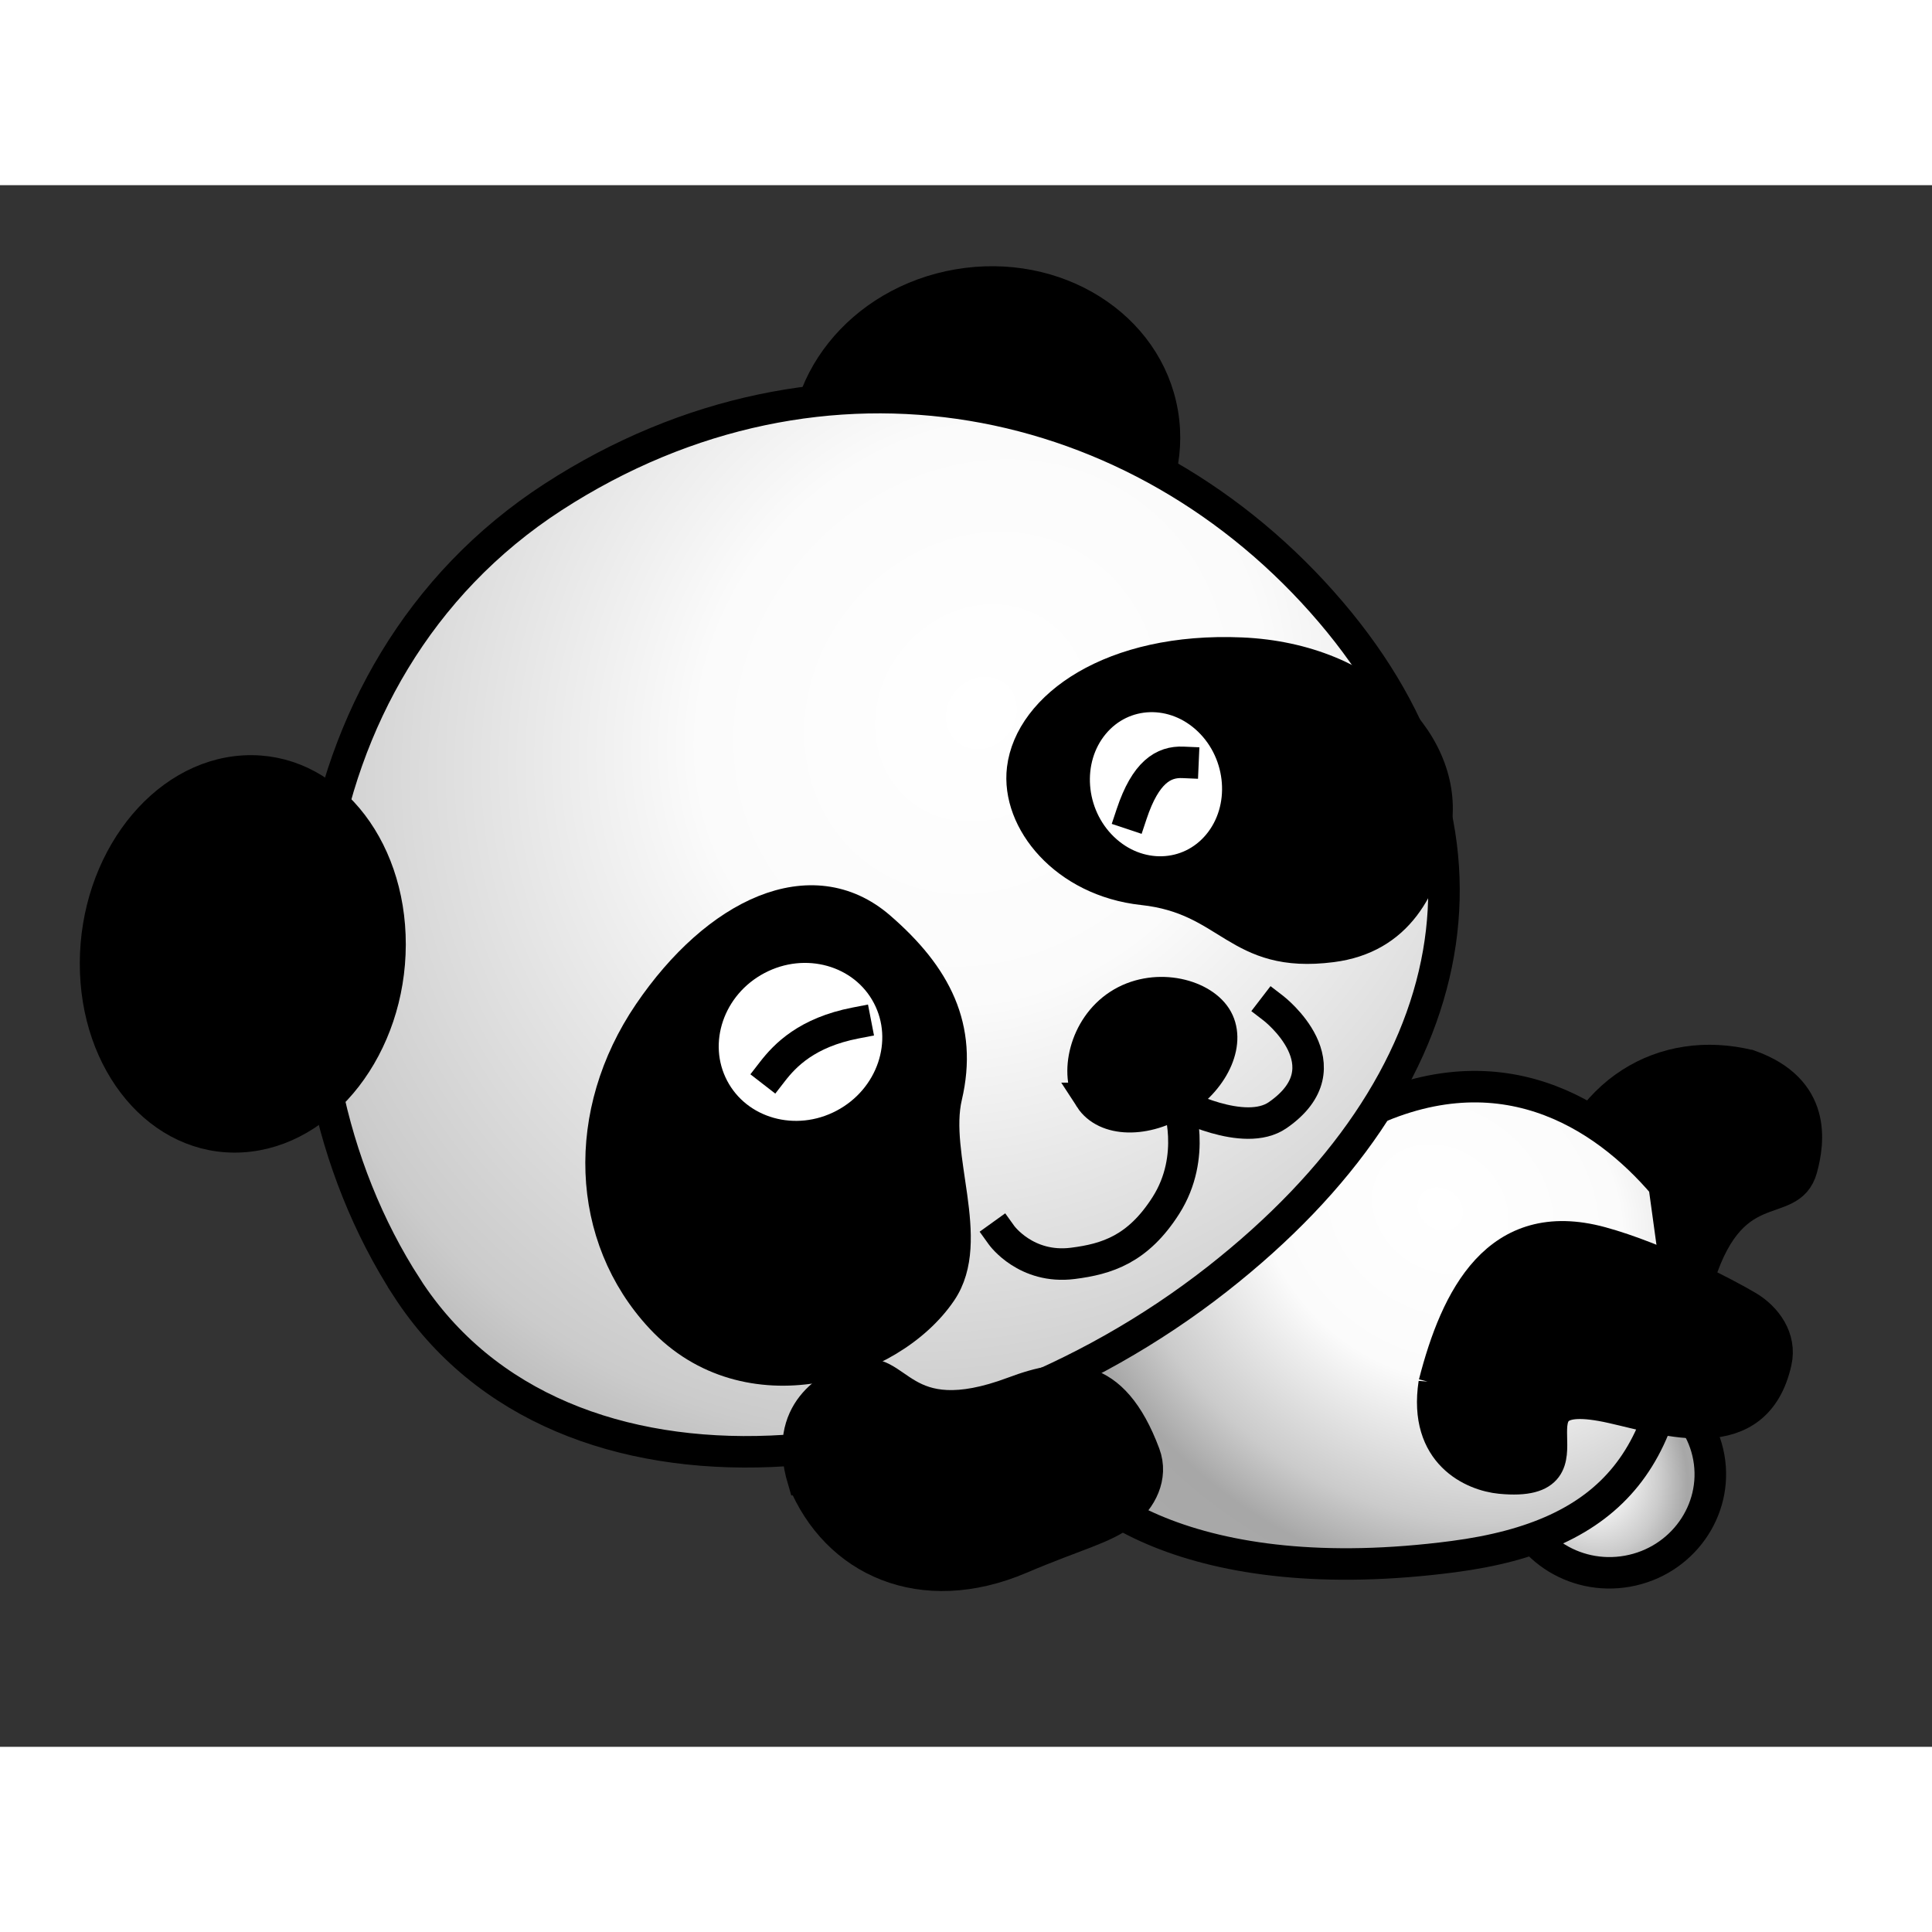 <?xml version="1.0" encoding="UTF-8"?>
<svg width="552" height="552" viewBox="0 0 552.002 446.187" xmlns="http://www.w3.org/2000/svg">
 <rect x="0" y="0" width="552.002" height="446.187" fill="#333333" stroke="none"/>
 <defs>
  <radialGradient id="c" cx="-213.38" cy="402.94" r="37.908" gradientTransform="matrix(2.273 .695 -.525 1.703 482.96 -135.01)" gradientUnits="userSpaceOnUse">
   <stop stop-color="#fff" offset="0"/>
   <stop stop-color="#fbfbfb" offset=".18"/>
   <stop stop-color="#cbcbcb" offset=".381"/>
   <stop stop-color="#a7a7a7" offset=".5"/>
   <stop stop-color="#aaa" offset=".571"/>
   <stop stop-color="#fff" offset="1"/>
  </radialGradient>
  <radialGradient id="b" cx="87.269" cy="214.07" r="97.161" gradientTransform="matrix(-1.626 1.476 -1.32 -1.339 660.34 712.46)" gradientUnits="userSpaceOnUse">
   <stop stop-color="#fff" offset="0"/>
   <stop stop-color="#fbfbfb" offset=".255"/>
   <stop stop-color="#cbcbcb" offset=".463"/>
   <stop stop-color="#a7a7a7" offset=".56"/>
   <stop stop-color="#aaa" offset=".705"/>
   <stop stop-color="#fff" offset="1"/>
  </radialGradient>
  <radialGradient id="a" cx="121.24" cy="276.67" r="167.98" gradientTransform="matrix(-1.987 1.61 -1.795 -2.216 1562.4 715.4)" gradientUnits="userSpaceOnUse">
   <stop stop-color="#fff" offset="0"/>
   <stop stop-color="#fbfbfb" offset=".18"/>
   <stop stop-color="#cbcbcb" offset=".45"/>
   <stop stop-color="#a7a7a7" offset=".545"/>
   <stop stop-color="#aaa" offset=".661"/>
   <stop stop-color="#fff" offset="1"/>
  </radialGradient>
 </defs>
 <g transform="matrix(-1 0 0 1 647.39 -262.11)" stroke="#000" stroke-linecap="square">
  <path d="m304.84 477.27c-24.716 4.475-40.77 26.045-34.833 56.207 3.258 16.552 3.323 25.065 6.531 31.507 2.788 5.598 8.369 10.277 15.224 9.252 25.698-3.84 27.379-17.179 25.006-32.95-5.218-34.676 15.788-30.13 13.744-43.229-1.196-7.666-5.222-22.422-25.672-20.787z" stroke-width="9"/>
  <path d="m147.58 513.62c24.395-5.982 47.844 7.176 54.71 37.14 3.768 16.443 7.177 24.244 6.872 31.434-0.265 6.248-3.456 12.795-10.134 14.652-25.033 6.963-32.003-4.534-36.261-19.904-9.362-33.794-26.694-21.084-30.164-33.879-2.031-7.488-4.366-22.604 14.976-29.443z" stroke-width="9"/>
  <path transform="matrix(-.151 .841 -.844 -.152 504.25 866.08)" d="m-172.77 412.3c0 18.407-14.618 33.33-32.649 33.33s-32.649-14.922-32.649-33.33 14.618-33.33 32.649-33.33 32.649 14.922 32.649 33.33z" fill="url(#c)" stroke-width="10.518"/>
  <path d="m232.19 653.96c-45.951-6.008-64.43-28.785-63.888-79.856l3.624-26.351c17.195-20.219 47.525-40.342 88.582-18.85 59.659 31.23 88.356 66.449 89.293 88.267-6.791 20.755-43.664 46.458-117.61 36.79z" fill="url(#b)" stroke-width="9"/>
  <path d="m237.61 604.42c-6.233-24.332-18.013-48.324-47.673-40.244-16.276 4.434-35.646 14.631-41.842 18.291-5.385 3.181-9.652 9.083-8.139 15.847 5.669 25.358 31.338 16.557 46.899 13.061 34.214-7.686 1.254 23.115 31.858 20.138 7.722-0.751 21.99-6.813 18.897-27.094z" stroke-width="9"/>
  <g transform="translate(-457.88 115.43)">
   <path transform="matrix(.422 .072 -.072 .423 830.15 175.77)" d="m122.86 105.22c0 59.173-53.726 107.14-120 107.14s-120-47.969-120-107.14 53.726-107.14 120-107.14 120 47.969 120 107.14z" stroke-width="20.998"/>
   <path d="m989.04 461.62c-44.485 68.804-156.01 56.79-231.47-2.323-72.272-56.614-85.675-128.27-32.556-190.63 54.386-63.851 145.17-82.809 222.21-32.901s86.298 157.05 41.813 225.85z" fill="url(#a)" stroke-width="9"/>
   <path transform="matrix(.001 .457 -.46 -.026 1109.6 819.59)" d="m-868.57 158.08c0 50.495-51.167 91.429-114.29 91.429s-114.29-40.934-114.29-91.429 51.167-91.429 114.29-91.429 114.29 40.934 114.29 91.429z" stroke-width="19.632"/>
   <path d="m793.79 407.6c-4.363 6.748-15.944 7.017-25.85 0.6s-14.405-17.102-10.041-23.85 17.79-9.873 27.696-3.456 12.558 19.958 8.195 26.706z" stroke-width="9"/>
   <path d="m741.44 381.84s-21.481 16.516-1.23 30.545c9.583 6.651 28.455-3.434 28.455-3.434s-5.474 15.139 3.482 29.224c7.991 12.567 16.873 15.331 26.613 16.562 13.354 1.687 20.333-8.018 20.333-8.018" fill="none" stroke-width="9"/>
   <path d="m750.59 280.39c-37.139 1.593-59.692 27.09-55.394 50.007 3.156 16.827 10.631 31.388 29.587 33.81 27.422 3.504 28.772-13.601 53.984-16.337 22.156-2.404 36.129-19.574 34.324-34.404-2.158-17.733-25.362-34.669-62.502-33.076z" stroke-width="9"/>
   <path d="m790.13 336.09c-9.84 9.504-24.607 9.04-32.964-1.036s-7.153-25.967 2.687-35.471 24.607-9.04 32.964 1.036 7.153 25.967-2.687 35.471z" fill="#fff" stroke-width="9"/>
   <path d="m767.28 311.59c5.571-0.241 10.675 2.779 14.657 14.733" fill="none" stroke-width="9"/>
   <path d="m919.84 383.22c19.372 28.491 18.179 63.873-3.451 87.081-24.399 26.179-65.409 14.087-80.027-7.499-9.961-14.71 2.48-38.763-1.511-55.752-4.6-19.582 2.934-34.404 19.086-48.357 19.424-16.779 46.531-3.964 65.903 24.527z" stroke-width="9"/>
   <path d="m901.51 404.62c-6.84 13.054-23.571 17.751-37.347 10.484s-19.406-23.76-12.567-36.814 23.571-17.751 37.347-10.484 19.406 23.76 12.567 36.814z" fill="#fff" stroke-width="9"/>
   <path d="m860.83 386.06c13.909 2.695 20.147 9.238 23.728 13.857" fill="none" stroke-width="9"/>
  </g>
  <path d="m417.95 631.97c-9.505 23.25-33.935 34.481-62.21 22.416-15.516-6.62-23.83-8.449-29.467-12.924-4.898-3.888-8.317-10.318-5.893-16.812 9.087-24.343 22.484-23.22 37.421-17.627 32.84 12.298 32.75-9.195 45.14-4.479 7.251 2.76 20.851 9.759 15.01 29.426z" stroke-width="9"/>
 </g>
</svg>

